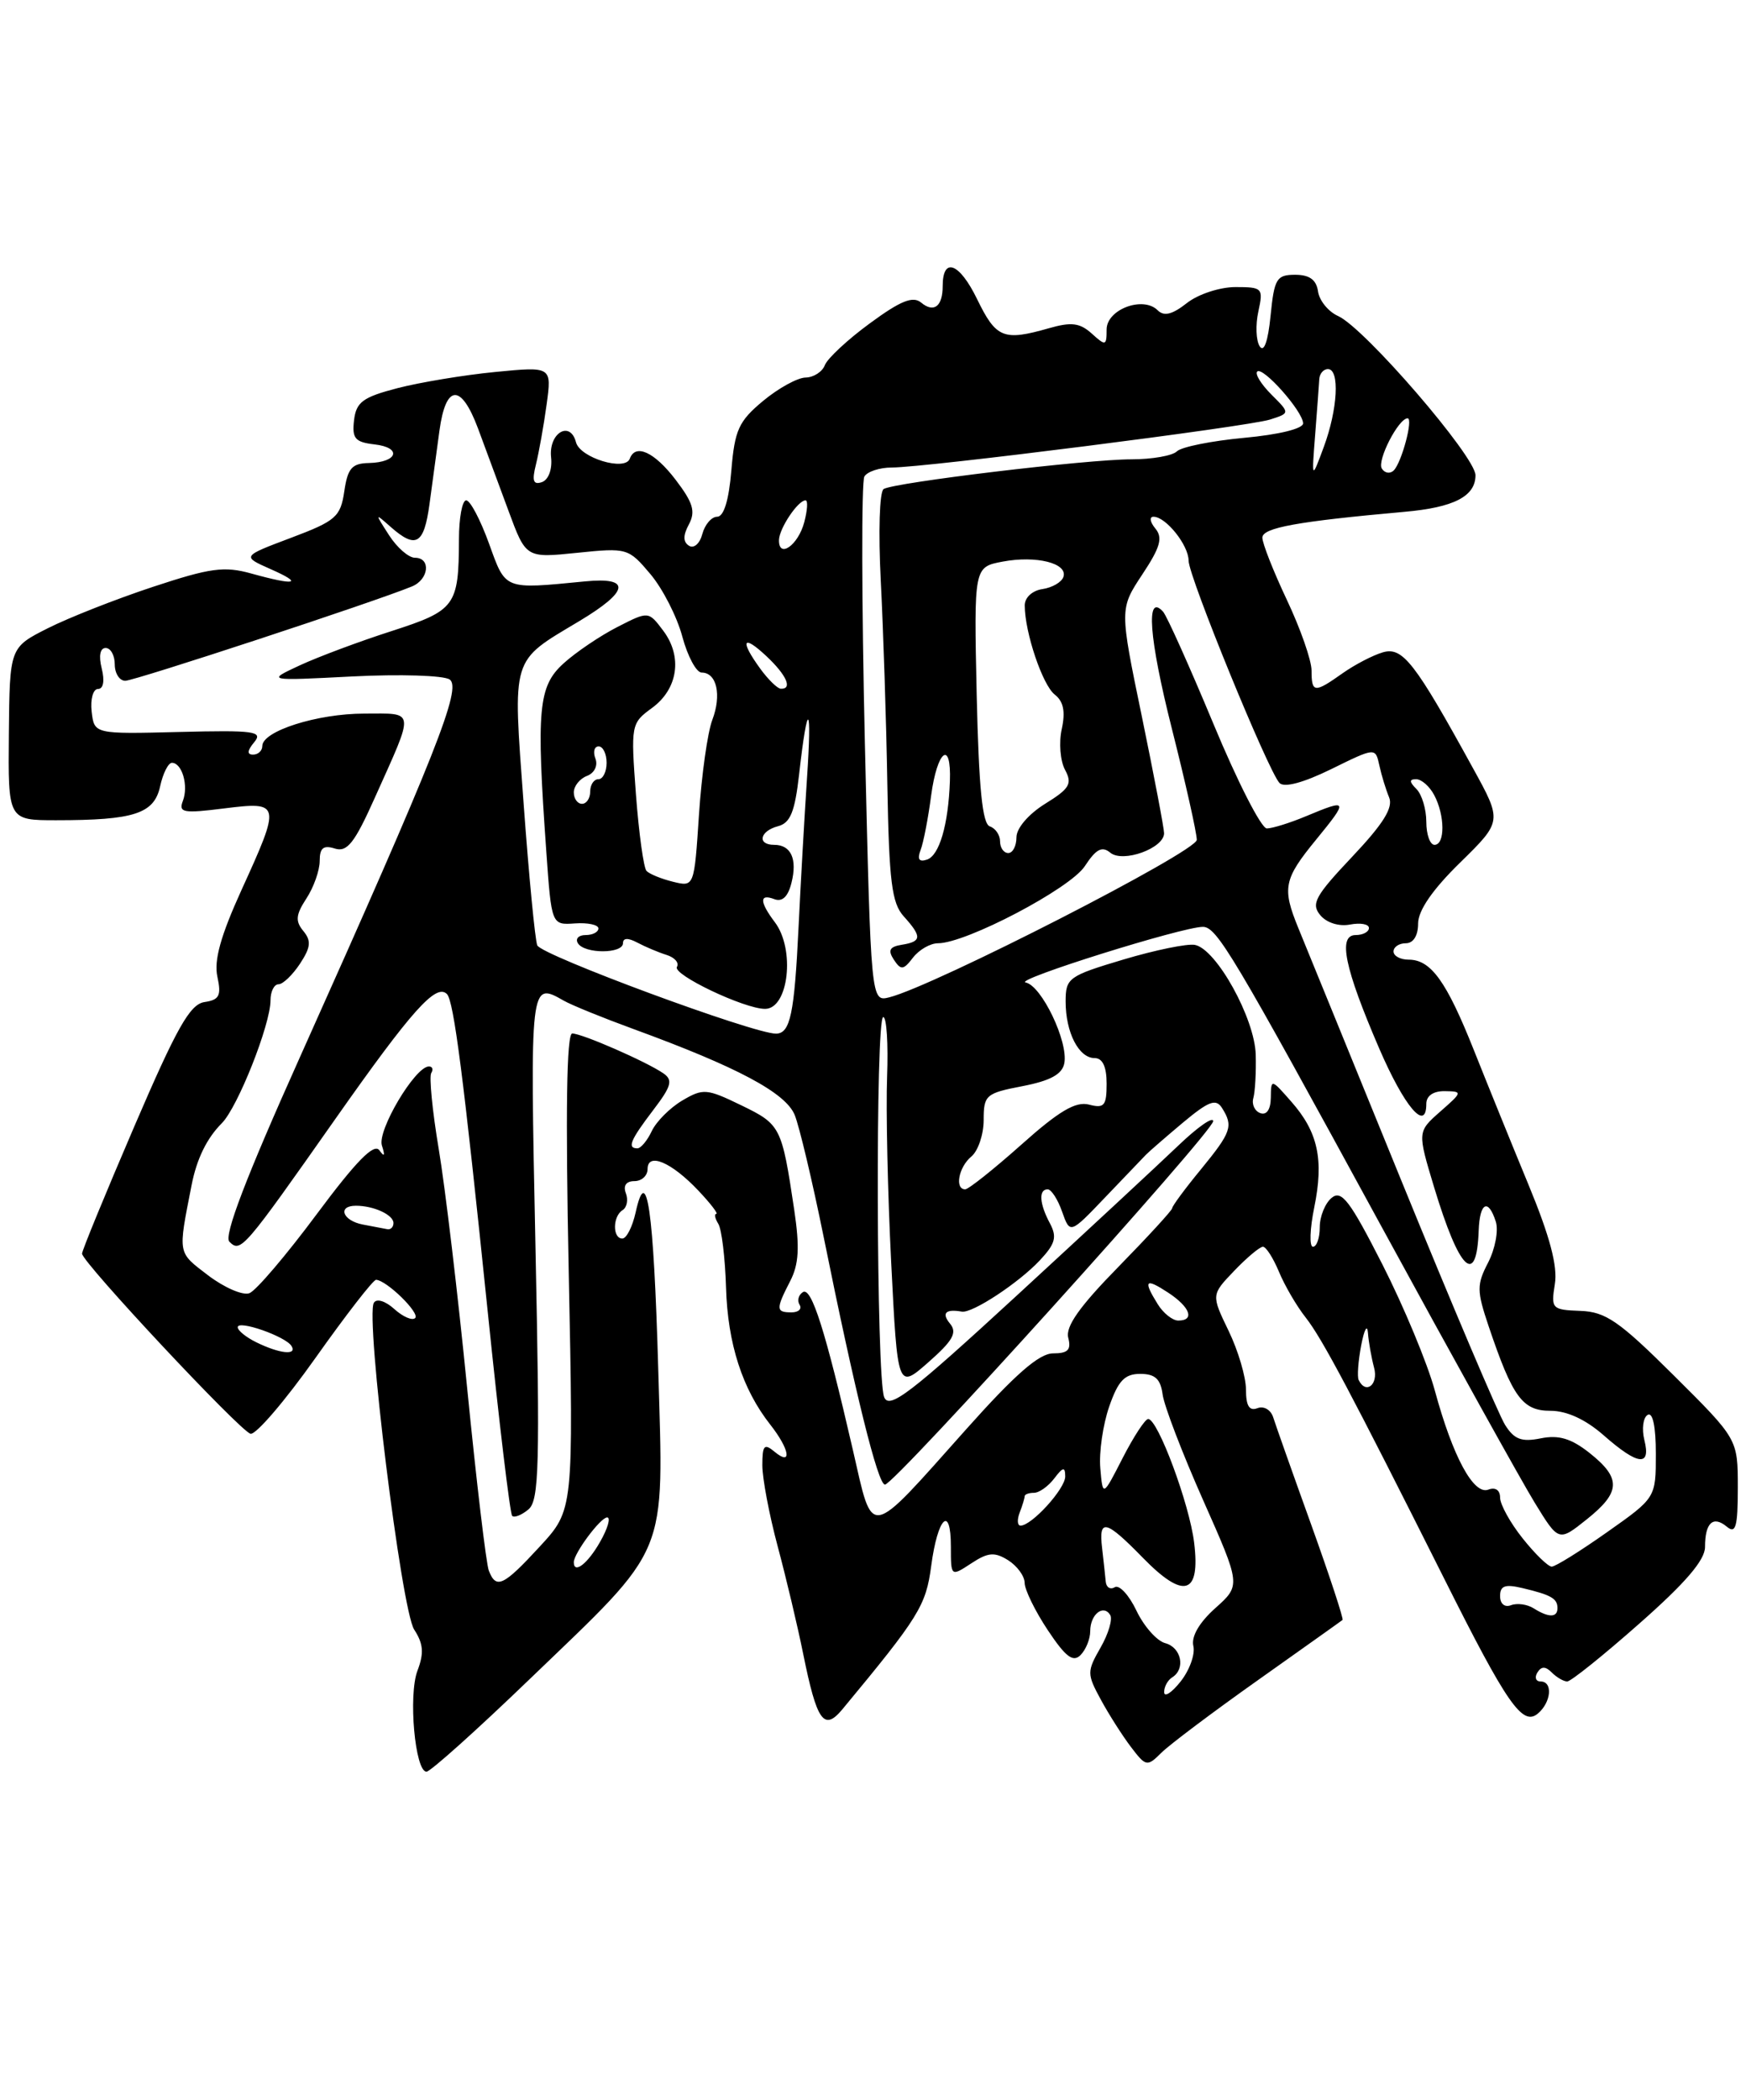 <?xml version="1.0" encoding="UTF-8" standalone="no"?>
<!DOCTYPE svg PUBLIC "-//W3C//DTD SVG 1.1//EN" "http://www.w3.org/Graphics/SVG/1.1/DTD/svg11.dtd" >
<svg xmlns="http://www.w3.org/2000/svg" xmlns:xlink="http://www.w3.org/1999/xlink" version="1.1" viewBox="0 0 213 256">
 <g >
 <path fill="currentColor"
d=" M 64.58 204.75 C 81.80 188.20 80.96 190.22 80.30 166.89 C 79.74 147.44 78.90 141.64 77.54 147.83 C 77.15 149.57 76.43 151.00 75.92 151.00 C 74.71 151.00 74.73 148.28 75.96 147.53 C 76.48 147.20 76.66 146.28 76.35 145.47 C 76.00 144.55 76.39 144.00 77.39 144.00 C 78.28 144.00 79.00 143.34 79.00 142.53 C 79.00 140.45 81.91 141.68 85.19 145.15 C 86.68 146.72 87.66 148.00 87.38 148.00 C 87.11 148.00 87.22 148.54 87.63 149.21 C 88.04 149.87 88.46 153.36 88.57 156.96 C 88.77 163.81 90.56 169.36 93.97 173.69 C 96.34 176.70 96.67 178.80 94.50 177.00 C 93.23 175.94 93.00 176.19 93.00 178.65 C 93.00 180.24 93.84 184.68 94.87 188.52 C 95.90 192.36 97.30 198.25 97.98 201.62 C 99.65 209.87 100.51 211.10 102.76 208.40 C 112.12 197.12 112.96 195.76 113.60 190.92 C 114.39 184.97 116.00 183.39 116.00 188.56 C 116.00 192.23 116.00 192.23 118.49 190.60 C 120.54 189.25 121.33 189.19 122.99 190.22 C 124.09 190.92 125.00 192.16 125.00 192.99 C 125.01 193.82 126.27 196.41 127.82 198.74 C 129.99 202.00 130.90 202.70 131.81 201.79 C 132.47 201.13 133.00 199.82 133.00 198.86 C 133.00 196.83 134.60 195.54 135.44 196.90 C 135.75 197.41 135.22 199.20 134.26 200.87 C 132.59 203.79 132.59 204.08 134.29 207.21 C 135.27 209.02 136.93 211.62 137.97 212.99 C 139.80 215.39 139.94 215.42 141.69 213.68 C 142.68 212.70 148.00 208.70 153.50 204.81 C 159.00 200.91 163.63 197.63 163.78 197.50 C 163.93 197.38 162.21 192.15 159.96 185.89 C 157.70 179.62 155.62 173.74 155.33 172.82 C 155.04 171.88 154.18 171.38 153.40 171.68 C 152.41 172.06 152.00 171.41 152.00 169.42 C 152.00 167.89 151.05 164.66 149.88 162.25 C 147.76 157.86 147.76 157.86 150.57 154.93 C 152.11 153.32 153.69 152.00 154.07 152.00 C 154.45 152.00 155.32 153.37 156.02 155.04 C 156.71 156.71 158.18 159.24 159.30 160.65 C 161.31 163.21 164.86 169.91 176.19 192.48 C 183.85 207.77 185.73 210.47 187.60 208.92 C 189.24 207.55 189.47 205.00 187.94 205.00 C 187.36 205.00 187.18 204.51 187.55 203.91 C 188.04 203.13 188.53 203.13 189.31 203.91 C 189.91 204.51 190.76 205.00 191.19 205.00 C 191.63 205.00 195.59 201.83 199.99 197.94 C 205.59 193.01 208.00 190.21 208.00 188.61 C 208.00 185.65 208.98 184.74 210.66 186.13 C 211.75 187.04 212.00 186.17 212.00 181.35 C 212.00 175.45 212.00 175.45 204.20 167.70 C 197.53 161.07 195.89 159.93 192.79 159.82 C 189.32 159.69 189.20 159.56 189.68 156.56 C 190.04 154.38 189.08 150.76 186.48 144.47 C 184.44 139.54 181.43 132.12 179.79 128.00 C 176.45 119.62 174.56 117.00 171.85 117.00 C 170.83 117.00 170.00 116.55 170.00 116.00 C 170.00 115.45 170.68 115.00 171.50 115.00 C 172.42 115.00 173.00 114.07 173.00 112.59 C 173.00 111.01 174.76 108.45 178.13 105.16 C 183.26 100.13 183.26 100.13 179.69 93.65 C 172.60 80.74 171.11 78.83 168.70 79.53 C 167.49 79.88 165.28 81.03 163.79 82.08 C 160.35 84.52 160.00 84.49 160.00 81.75 C 160.00 80.51 158.65 76.65 157.00 73.16 C 155.35 69.67 154.00 66.25 154.00 65.55 C 154.00 64.34 158.27 63.57 171.34 62.40 C 177.37 61.87 180.00 60.51 180.00 57.94 C 180.00 55.66 166.47 39.98 163.24 38.53 C 162.05 38.00 160.95 36.65 160.79 35.53 C 160.59 34.11 159.75 33.50 158.00 33.50 C 155.73 33.50 155.45 33.97 155.00 38.50 C 154.69 41.63 154.19 43.02 153.68 42.23 C 153.22 41.52 153.15 39.61 153.51 37.98 C 154.13 35.12 154.02 35.00 150.71 35.00 C 148.81 35.00 146.16 35.87 144.79 36.95 C 143.01 38.35 142.00 38.60 141.23 37.83 C 139.45 36.05 135.00 37.72 135.00 40.17 C 135.00 42.17 134.88 42.20 133.19 40.67 C 131.73 39.36 130.70 39.23 127.95 40.02 C 122.41 41.60 121.52 41.24 119.19 36.45 C 117.04 32.03 115.00 31.27 115.00 34.89 C 115.00 37.37 113.92 38.18 112.37 36.89 C 111.37 36.06 109.86 36.67 106.13 39.41 C 103.42 41.39 100.95 43.69 100.63 44.51 C 100.32 45.33 99.26 46.01 98.28 46.03 C 97.30 46.04 94.97 47.32 93.09 48.88 C 90.12 51.35 89.63 52.41 89.22 57.35 C 88.92 60.98 88.30 63.00 87.49 63.00 C 86.80 63.00 85.99 63.95 85.68 65.10 C 85.38 66.26 84.66 66.91 84.06 66.54 C 83.32 66.08 83.31 65.29 84.04 63.93 C 84.88 62.36 84.55 61.28 82.42 58.49 C 79.84 55.11 77.52 54.04 76.83 55.92 C 76.26 57.49 70.77 55.82 70.27 53.93 C 69.56 51.20 66.91 52.79 67.23 55.76 C 67.39 57.22 66.91 58.50 66.11 58.78 C 65.05 59.14 64.88 58.63 65.38 56.63 C 65.74 55.18 66.33 51.90 66.68 49.34 C 67.32 44.68 67.32 44.68 60.41 45.35 C 56.61 45.72 51.25 46.61 48.50 47.32 C 44.26 48.42 43.45 49.02 43.19 51.24 C 42.93 53.45 43.31 53.91 45.69 54.18 C 49.08 54.57 48.53 56.37 45.00 56.45 C 42.93 56.49 42.41 57.09 42.00 59.91 C 41.54 63.01 40.98 63.51 35.50 65.57 C 29.50 67.83 29.50 67.83 33.00 69.38 C 37.11 71.19 36.08 71.43 30.65 69.92 C 27.35 69.00 25.64 69.24 18.65 71.55 C 14.17 73.03 8.40 75.30 5.84 76.59 C 1.18 78.94 1.18 78.94 1.08 89.47 C 0.98 100.00 0.98 100.00 6.86 100.00 C 16.36 100.00 18.79 99.21 19.53 95.89 C 19.87 94.30 20.53 93.00 20.97 93.00 C 22.21 93.00 23.02 95.79 22.31 97.64 C 21.76 99.08 22.35 99.19 27.34 98.56 C 34.26 97.70 34.30 97.90 29.45 108.53 C 26.92 114.09 26.08 117.10 26.52 119.08 C 27.02 121.39 26.76 121.90 24.94 122.17 C 23.17 122.44 21.56 125.29 16.38 137.34 C 12.87 145.51 10.00 152.48 10.01 152.84 C 10.02 153.90 29.28 174.47 30.56 174.80 C 31.20 174.96 34.77 170.80 38.49 165.55 C 42.21 160.30 45.54 156.01 45.88 156.03 C 47.18 156.10 51.25 160.08 50.65 160.69 C 50.30 161.04 49.15 160.54 48.11 159.60 C 47.02 158.61 45.94 158.28 45.61 158.83 C 44.55 160.53 48.97 196.31 50.53 198.68 C 51.65 200.40 51.74 201.55 50.93 203.68 C 49.79 206.67 50.63 216.00 52.03 216.00 C 52.50 216.00 58.15 210.94 64.58 204.75 Z  M 142.02 206.31 C 142.01 205.65 142.45 204.84 143.00 204.50 C 144.66 203.47 144.12 200.85 142.15 200.33 C 141.13 200.06 139.55 198.28 138.64 196.37 C 137.73 194.46 136.54 193.17 135.99 193.51 C 135.45 193.84 134.95 193.53 134.89 192.81 C 134.82 192.09 134.63 190.26 134.45 188.75 C 134.01 185.07 134.89 185.28 139.42 189.92 C 144.42 195.04 146.45 194.45 145.68 188.10 C 145.11 183.37 141.25 173.00 140.07 173.00 C 139.70 173.00 138.30 175.14 136.96 177.75 C 134.53 182.50 134.53 182.50 134.23 179.00 C 134.06 177.07 134.55 173.70 135.31 171.50 C 136.41 168.33 137.20 167.50 139.10 167.50 C 140.91 167.50 141.58 168.12 141.83 170.00 C 142.01 171.38 144.23 177.17 146.77 182.89 C 151.38 193.27 151.38 193.27 148.26 196.06 C 146.30 197.81 145.31 199.52 145.58 200.67 C 145.82 201.68 145.12 203.62 144.03 205.00 C 142.94 206.38 142.03 206.96 142.02 206.31 Z  M 187.09 196.08 C 186.32 195.59 185.08 195.42 184.34 195.70 C 183.56 196.00 183.00 195.54 183.00 194.59 C 183.00 193.32 183.61 193.11 185.75 193.62 C 189.24 194.45 190.00 194.89 190.00 196.06 C 190.00 197.23 188.93 197.24 187.09 196.08 Z  M 59.63 191.48 C 59.31 190.65 58.12 180.64 56.99 169.23 C 55.86 157.83 54.30 144.70 53.52 140.07 C 52.74 135.43 52.34 131.26 52.61 130.82 C 52.89 130.37 52.75 130.01 52.31 130.02 C 50.61 130.07 46.00 137.84 46.59 139.66 C 47.00 140.92 46.90 141.11 46.28 140.24 C 45.63 139.34 43.46 141.55 38.63 148.04 C 34.92 153.03 31.23 157.36 30.43 157.66 C 29.63 157.97 27.37 156.99 25.39 155.49 C 21.63 152.61 21.70 153.02 23.37 144.50 C 24.00 141.28 25.23 138.77 27.06 136.94 C 29.00 135.00 33.00 124.92 33.00 121.96 C 33.00 120.88 33.44 120.00 33.98 120.00 C 34.51 120.00 35.69 118.87 36.60 117.49 C 37.92 115.48 37.99 114.70 37.00 113.50 C 36.01 112.30 36.08 111.53 37.38 109.54 C 38.27 108.18 39.00 106.12 39.00 104.97 C 39.00 103.38 39.45 103.01 40.84 103.45 C 42.35 103.93 43.25 102.79 45.72 97.27 C 50.64 86.30 50.72 87.00 44.44 87.00 C 38.71 87.00 32.00 89.13 32.00 90.95 C 32.00 91.53 31.49 92.00 30.88 92.00 C 30.11 92.00 30.15 91.53 31.01 90.49 C 32.12 89.16 31.05 89.01 21.88 89.24 C 11.50 89.50 11.50 89.50 11.18 86.75 C 11.01 85.24 11.36 84.00 11.95 84.00 C 12.61 84.00 12.79 83.02 12.41 81.50 C 12.02 79.96 12.21 79.00 12.89 79.00 C 13.50 79.00 14.00 79.90 14.00 81.00 C 14.00 82.10 14.58 83.00 15.28 83.00 C 16.42 83.00 45.69 73.38 50.25 71.50 C 52.33 70.65 52.60 68.00 50.62 68.00 C 49.85 68.00 48.43 66.76 47.46 65.25 C 45.71 62.53 45.71 62.52 47.67 64.25 C 50.74 66.95 51.72 66.38 52.39 61.50 C 52.72 59.03 53.28 54.98 53.61 52.50 C 54.39 46.81 56.25 46.71 58.32 52.25 C 59.19 54.59 60.86 59.10 62.03 62.27 C 64.16 68.04 64.16 68.04 70.39 67.40 C 76.51 66.77 76.67 66.82 79.35 70.00 C 80.85 71.78 82.60 75.21 83.24 77.62 C 83.89 80.03 84.95 82.00 85.60 82.00 C 87.44 82.00 88.05 84.73 86.90 87.76 C 86.32 89.27 85.59 94.47 85.27 99.32 C 84.69 108.14 84.69 108.14 82.10 107.50 C 80.67 107.15 79.21 106.55 78.87 106.18 C 78.52 105.81 77.94 101.61 77.58 96.86 C 76.95 88.37 76.98 88.18 79.53 86.32 C 82.72 84.00 83.29 80.04 80.90 76.88 C 79.11 74.50 79.11 74.50 75.30 76.45 C 73.21 77.52 70.26 79.51 68.75 80.88 C 65.67 83.67 65.41 86.44 66.64 103.74 C 67.28 112.78 67.28 112.78 70.14 112.58 C 71.71 112.47 73.00 112.75 73.00 113.19 C 73.00 113.64 72.30 114.00 71.44 114.00 C 70.58 114.00 70.16 114.45 70.50 115.00 C 71.31 116.31 76.00 116.30 76.00 114.99 C 76.00 114.34 76.62 114.32 77.75 114.92 C 78.71 115.43 80.32 116.11 81.31 116.42 C 82.31 116.73 82.88 117.39 82.58 117.88 C 82.00 118.81 90.80 123.00 93.33 123.00 C 96.20 123.00 97.03 115.75 94.53 112.44 C 92.65 109.95 92.62 108.92 94.46 109.62 C 95.43 109.99 96.13 109.33 96.55 107.65 C 97.29 104.72 96.50 103.00 94.44 103.00 C 92.33 103.00 92.68 101.32 94.91 100.73 C 96.42 100.34 96.97 98.98 97.49 94.37 C 98.52 85.23 99.08 85.59 98.44 95.00 C 98.13 99.67 97.67 107.78 97.42 113.00 C 96.91 123.61 96.41 125.99 94.68 126.02 C 92.00 126.06 66.00 116.45 65.54 115.25 C 65.27 114.54 64.52 106.78 63.88 98.00 C 62.55 79.83 62.27 80.75 70.66 75.73 C 76.77 72.07 77.03 70.33 71.39 70.88 C 61.39 71.85 61.72 71.98 59.65 66.25 C 58.60 63.36 57.36 61.00 56.87 61.00 C 56.39 61.00 55.99 63.14 55.99 65.75 C 55.96 73.89 55.57 74.42 47.77 76.94 C 43.87 78.19 38.84 80.07 36.59 81.11 C 32.50 83.01 32.50 83.01 43.00 82.47 C 48.78 82.18 54.11 82.34 54.85 82.84 C 56.37 83.86 53.25 91.74 36.57 128.93 C 30.02 143.52 27.28 150.68 27.98 151.38 C 29.36 152.76 29.68 152.39 40.93 136.39 C 50.22 123.19 53.19 119.86 54.52 121.19 C 55.36 122.03 56.54 131.22 59.50 159.92 C 60.88 173.35 62.22 184.55 62.48 184.81 C 62.74 185.07 63.63 184.72 64.46 184.03 C 65.77 182.95 65.88 178.73 65.32 151.89 C 64.65 119.71 64.66 119.65 68.76 121.99 C 69.72 122.54 73.54 124.09 77.26 125.45 C 89.94 130.08 95.85 133.23 96.95 135.94 C 97.52 137.35 99.11 144.04 100.48 150.80 C 104.33 169.85 107.09 181.00 107.96 181.00 C 109.13 181.00 148.00 137.98 148.00 136.69 C 148.00 136.08 146.09 137.42 143.75 139.66 C 141.41 141.90 132.54 150.13 124.04 157.95 C 111.05 169.90 108.47 171.88 107.86 170.33 C 106.90 167.89 106.79 124.00 107.75 124.00 C 108.16 124.00 108.37 127.26 108.22 131.25 C 108.07 135.24 108.29 145.45 108.72 153.94 C 109.50 169.39 109.50 169.39 113.27 166.07 C 116.25 163.45 116.80 162.47 115.90 161.38 C 114.83 160.09 115.35 159.56 117.34 159.91 C 118.61 160.13 124.25 156.43 126.85 153.66 C 128.74 151.64 128.97 150.82 128.09 149.16 C 126.80 146.76 126.68 145.00 127.81 145.00 C 128.25 145.00 129.05 146.23 129.57 147.73 C 130.54 150.46 130.54 150.46 134.82 145.98 C 137.17 143.52 139.42 141.18 139.80 140.78 C 140.19 140.38 142.22 138.62 144.33 136.85 C 147.45 134.25 148.33 133.91 149.07 135.07 C 150.48 137.30 150.23 138.01 146.50 142.57 C 144.57 144.91 143.00 147.04 143.00 147.30 C 143.00 147.55 140.03 150.78 136.41 154.48 C 131.70 159.28 129.96 161.74 130.32 163.10 C 130.70 164.57 130.28 165.00 128.47 165.00 C 126.77 165.00 123.84 167.56 117.87 174.25 C 105.73 187.85 106.56 187.70 104.04 176.75 C 100.69 162.21 99.00 156.88 97.95 157.53 C 97.41 157.87 97.23 158.56 97.54 159.07 C 97.86 159.58 97.42 160.00 96.56 160.00 C 94.65 160.00 94.63 159.62 96.39 156.20 C 97.46 154.14 97.57 152.08 96.89 147.50 C 95.37 137.35 95.24 137.09 90.44 134.76 C 86.21 132.71 85.78 132.67 83.22 134.18 C 81.72 135.07 80.06 136.74 79.51 137.90 C 78.97 139.05 78.18 140.00 77.76 140.00 C 76.48 140.00 76.89 139.01 79.68 135.35 C 81.91 132.43 82.12 131.68 80.93 130.86 C 78.83 129.42 71.00 126.00 69.81 126.00 C 69.12 126.00 68.98 135.51 69.38 155.04 C 69.97 184.08 69.97 184.08 65.86 188.54 C 61.40 193.38 60.52 193.79 59.63 191.48 Z  M 70.00 190.46 C 70.00 189.38 73.26 185.00 74.07 185.00 C 74.53 185.00 74.14 186.35 73.20 187.99 C 71.69 190.65 70.00 191.95 70.00 190.46 Z  M 185.75 187.55 C 184.24 185.66 183.00 183.42 183.00 182.58 C 183.00 181.67 182.42 181.28 181.57 181.61 C 179.77 182.30 177.23 177.60 175.03 169.50 C 174.13 166.20 171.26 159.30 168.65 154.17 C 164.67 146.36 163.66 145.04 162.45 146.04 C 161.65 146.70 161.00 148.31 161.00 149.62 C 161.00 150.93 160.63 152.00 160.17 152.00 C 159.72 152.00 159.79 149.84 160.33 147.20 C 161.52 141.38 160.79 138.00 157.52 134.30 C 155.07 131.51 155.06 131.51 155.03 133.83 C 155.01 135.27 154.52 135.99 153.75 135.71 C 153.06 135.46 152.68 134.63 152.90 133.87 C 153.11 133.12 153.25 130.74 153.19 128.59 C 153.08 124.17 148.39 115.70 145.77 115.20 C 144.87 115.02 140.95 115.82 137.06 116.98 C 130.33 118.99 130.00 119.23 130.00 122.11 C 130.00 125.87 131.60 129.00 133.54 129.00 C 134.51 129.00 135.00 130.05 135.00 132.12 C 135.00 134.81 134.71 135.16 132.85 134.67 C 131.23 134.25 129.20 135.44 124.60 139.55 C 121.24 142.54 118.16 144.99 117.75 145.00 C 116.44 145.00 116.94 142.29 118.50 141.00 C 119.32 140.32 120.00 138.31 120.00 136.55 C 120.00 133.51 120.26 133.28 124.74 132.42 C 128.15 131.76 129.58 130.97 129.84 129.63 C 130.34 126.99 127.06 120.16 125.12 119.78 C 123.56 119.48 144.23 113.00 146.74 113.00 C 148.44 113.00 150.41 116.31 168.51 149.50 C 177.21 165.45 185.64 180.63 187.24 183.23 C 190.15 187.97 190.15 187.97 193.58 185.23 C 197.74 181.91 197.80 180.22 193.90 177.13 C 191.67 175.37 190.15 174.92 187.96 175.36 C 185.62 175.83 184.72 175.49 183.61 173.72 C 182.83 172.50 177.15 159.12 170.98 144.00 C 164.81 128.88 159.15 114.98 158.38 113.13 C 156.39 108.26 156.60 107.19 160.57 102.35 C 164.53 97.51 164.47 97.36 159.35 99.50 C 157.37 100.33 155.21 101.00 154.54 101.00 C 153.87 101.00 150.94 95.26 148.03 88.25 C 145.11 81.24 142.35 75.09 141.89 74.58 C 139.75 72.21 140.16 77.75 142.95 88.80 C 144.63 95.44 146.00 101.56 146.00 102.39 C 146.00 103.82 113.95 120.22 108.49 121.59 C 106.25 122.15 106.25 122.15 105.51 90.66 C 105.11 73.35 105.08 58.69 105.45 58.09 C 105.82 57.49 107.31 57.00 108.78 57.00 C 112.91 57.00 152.20 52.02 154.94 51.15 C 157.38 50.37 157.38 50.37 155.10 48.10 C 153.86 46.86 153.07 45.59 153.37 45.30 C 154.04 44.63 158.93 50.12 158.97 51.61 C 158.99 52.26 156.02 52.99 151.77 53.38 C 147.80 53.75 144.11 54.49 143.57 55.03 C 143.04 55.56 140.54 56.00 138.02 56.00 C 132.59 56.00 109.11 58.82 107.80 59.62 C 107.29 59.94 107.14 64.86 107.45 70.84 C 107.75 76.70 108.12 87.87 108.25 95.65 C 108.46 107.49 108.79 110.11 110.25 111.72 C 112.49 114.20 112.45 114.79 110.03 115.18 C 108.52 115.42 108.29 115.85 109.04 117.00 C 109.91 118.31 110.21 118.28 111.38 116.75 C 112.12 115.79 113.49 115.00 114.43 115.00 C 117.85 115.00 130.55 108.34 132.34 105.60 C 133.71 103.51 134.44 103.12 135.45 103.96 C 136.99 105.23 142.00 103.42 142.01 101.59 C 142.01 100.99 140.79 94.59 139.30 87.36 C 136.58 74.23 136.58 74.23 139.35 70.04 C 141.56 66.71 141.88 65.56 140.94 64.43 C 140.29 63.64 140.19 63.00 140.72 63.00 C 142.23 63.00 145.00 66.47 145.00 68.35 C 145.00 70.28 154.71 94.01 156.09 95.46 C 156.67 96.06 159.01 95.43 162.40 93.77 C 167.79 91.12 167.79 91.12 168.27 93.31 C 168.53 94.52 169.07 96.27 169.46 97.21 C 169.99 98.46 168.76 100.43 164.96 104.45 C 160.45 109.22 159.91 110.19 161.06 111.57 C 161.83 112.50 163.34 112.98 164.69 112.72 C 165.96 112.48 167.00 112.66 167.00 113.14 C 167.00 113.61 166.27 114.00 165.38 114.00 C 163.19 114.00 164.02 118.01 168.25 127.82 C 171.32 134.93 174.00 138.09 174.00 134.58 C 174.00 133.60 174.85 133.01 176.25 133.03 C 178.44 133.06 178.43 133.13 175.70 135.52 C 172.91 137.98 172.91 137.98 174.95 144.74 C 178.03 154.92 180.14 156.97 180.39 150.03 C 180.51 146.59 181.56 146.05 182.48 148.95 C 182.82 150.02 182.40 152.25 181.55 153.91 C 180.14 156.63 180.14 157.35 181.61 161.71 C 184.53 170.36 185.73 172.00 189.14 172.00 C 191.15 172.00 193.43 173.05 195.65 175.00 C 199.83 178.67 201.43 178.85 200.60 175.56 C 200.27 174.22 200.44 172.84 201.00 172.50 C 201.62 172.12 202.00 173.91 202.00 177.24 C 202.00 182.61 202.00 182.61 196.05 186.80 C 192.78 189.11 189.74 191.00 189.30 191.00 C 188.86 191.00 187.26 189.45 185.75 187.55 Z  M 124.39 184.42 C 124.73 183.55 125.00 182.65 125.00 182.42 C 125.00 182.19 125.51 182.00 126.14 182.00 C 126.77 182.00 127.88 181.21 128.61 180.25 C 129.68 178.84 129.94 178.79 129.95 180.00 C 129.97 181.49 125.87 186.00 124.50 186.00 C 124.11 186.00 124.06 185.29 124.39 184.42 Z  M 165.75 168.25 C 165.55 167.84 165.69 165.93 166.06 164.00 C 166.43 162.07 166.80 161.40 166.88 162.50 C 166.96 163.60 167.30 165.51 167.63 166.75 C 168.18 168.81 166.63 170.05 165.75 168.25 Z  M 31.25 163.64 C 30.01 163.03 29.00 162.21 29.00 161.81 C 29.00 160.89 34.83 162.92 35.56 164.10 C 36.29 165.28 34.09 165.04 31.25 163.64 Z  M 141.24 159.01 C 139.42 156.09 139.71 155.76 142.50 157.59 C 145.19 159.35 145.79 161.00 143.74 161.00 C 143.05 161.00 141.92 160.11 141.24 159.01 Z  M 44.25 149.29 C 41.79 148.82 41.13 147.00 43.42 147.00 C 45.59 147.00 48.00 148.11 48.00 149.11 C 48.00 149.60 47.66 149.94 47.25 149.86 C 46.84 149.79 45.49 149.53 44.25 149.29 Z  M 112.30 103.65 C 112.65 102.76 113.23 99.77 113.59 97.01 C 114.33 91.46 116.07 90.12 115.88 95.25 C 115.69 100.56 114.59 104.30 113.09 104.80 C 112.12 105.13 111.88 104.76 112.30 103.65 Z  M 122.00 102.58 C 122.00 101.80 121.44 100.98 120.75 100.75 C 119.84 100.45 119.41 96.06 119.15 84.73 C 118.81 69.13 118.81 69.13 122.32 68.47 C 126.42 67.70 130.28 68.67 129.73 70.33 C 129.52 70.98 128.37 71.64 127.17 71.82 C 125.93 72.00 125.00 72.86 125.01 73.82 C 125.02 77.11 127.18 83.52 128.67 84.68 C 129.74 85.51 129.99 86.75 129.53 88.87 C 129.16 90.53 129.34 92.77 129.93 93.86 C 130.84 95.56 130.49 96.15 127.49 98.00 C 125.47 99.26 124.00 100.97 124.00 102.08 C 124.00 103.14 123.55 104.00 123.00 104.00 C 122.45 104.00 122.00 103.36 122.00 102.58 Z  M 174.00 100.20 C 174.00 98.66 173.46 96.86 172.80 96.20 C 171.91 95.31 171.90 95.00 172.76 95.00 C 173.41 95.00 174.40 95.87 174.96 96.93 C 176.28 99.40 176.30 103.00 175.00 103.00 C 174.45 103.00 174.00 101.74 174.00 100.20 Z  M 70.00 96.61 C 70.00 95.84 70.72 94.94 71.60 94.60 C 72.52 94.25 72.96 93.34 72.64 92.49 C 72.32 91.67 72.50 91.00 73.03 91.00 C 73.56 91.00 74.00 91.90 74.00 93.00 C 74.00 94.10 73.55 95.00 73.00 95.00 C 72.45 95.00 72.00 95.67 72.00 96.50 C 72.00 97.33 71.55 98.00 71.00 98.00 C 70.45 98.00 70.00 97.37 70.00 96.61 Z  M 92.75 81.53 C 90.22 78.05 90.60 77.28 93.50 80.00 C 95.96 82.31 96.72 84.03 95.25 83.97 C 94.84 83.95 93.71 82.85 92.75 81.53 Z  M 95.03 65.83 C 95.07 64.41 97.35 61.00 98.27 61.00 C 98.58 61.00 98.50 62.21 98.11 63.68 C 97.36 66.49 94.98 68.15 95.03 65.83 Z  M 160.44 53.00 C 160.68 49.98 160.90 46.94 160.94 46.25 C 160.97 45.56 161.45 45.00 162.00 45.00 C 163.46 45.00 163.20 49.89 161.49 54.50 C 160.01 58.50 160.01 58.50 160.44 53.00 Z  M 168.57 57.12 C 167.97 56.13 170.61 51.00 171.72 51.00 C 172.43 51.00 171.01 56.34 170.04 57.34 C 169.59 57.80 168.93 57.70 168.57 57.12 Z "/>
</g>
</svg>